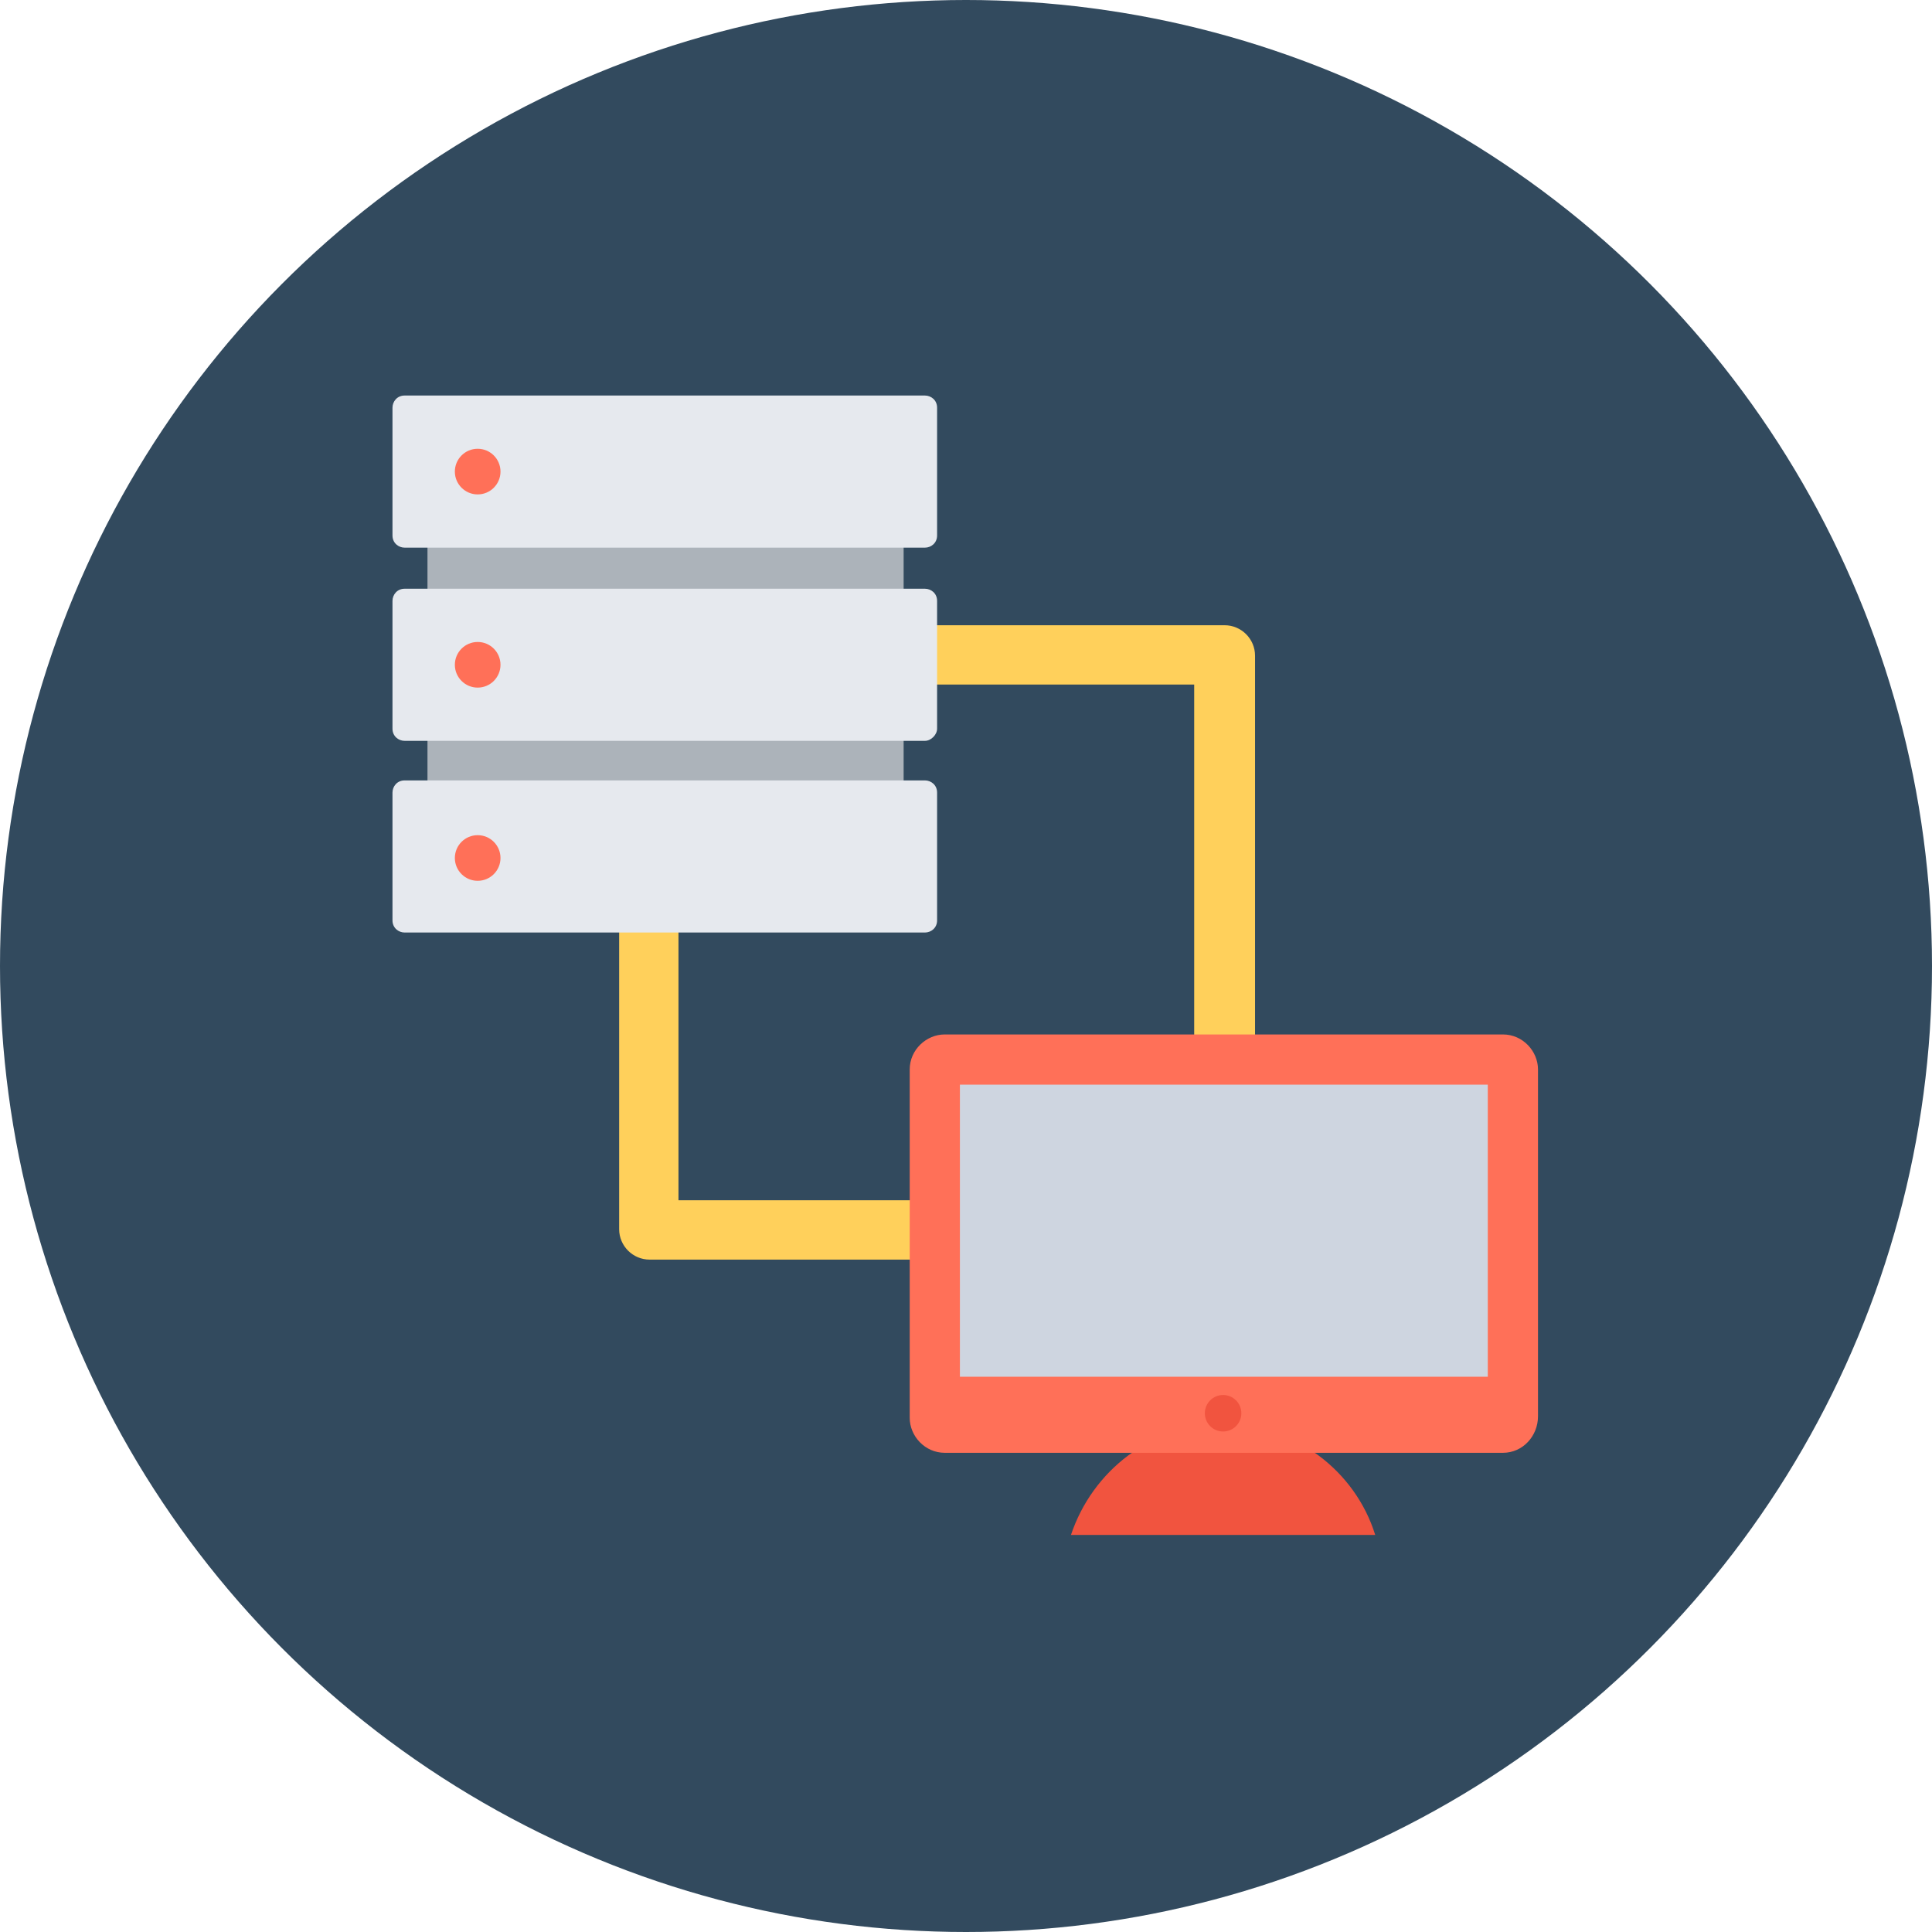 <?xml version="1.0" encoding="iso-8859-1"?>
<!-- Generator: Adobe Illustrator 19.0.0, SVG Export Plug-In . SVG Version: 6.00 Build 0)  -->
<svg xmlns="http://www.w3.org/2000/svg" xmlns:xlink="http://www.w3.org/1999/xlink" version="1.1" id="Layer_1" x="0px" y="0px" viewBox="0 0 508 508" style="enable-background:new 0 0 508 508;" xml:space="preserve">
<circle style="fill:#324A5E;" cx="254" cy="254" r="254"/>
<path style="fill:#F1543F;" d="M361.6,403.6c-5.2-16.8-21.2-29.2-40-29.2s-34.4,12.4-40,29.2H361.6z"/>
<path style="fill:#FFD05B;" d="M321.6,331.2H170.8c-4.4,0-8-3.6-8-8V172.4c0-4.4,3.6-8,8-8H322c4.4,0,8,3.6,8,8v151.2  C329.6,328,326,331.2,321.6,331.2z M178.4,315.6H314V180H178.4V315.6z"/>
<path style="fill:#FF7058;" d="M395.2,382H248.4c-5.2,0-9.2-4.4-9.2-9.2v-91.6c0-5.2,4.4-9.2,9.2-9.2h146.8c5.2,0,9.2,4.4,9.2,9.2  v91.2C404.4,377.6,400.4,382,395.2,382z"/>
<rect x="252.4" y="285.2" style="fill:#CED5E0;" width="138.8" height="76.8"/>
<rect x="112.4" y="128.8" style="fill:#ACB3BA;" width="125.2" height="87.6"/>
<g>
	<path style="fill:#E6E9EE;" d="M243.2,144H106.4c-1.6,0-3.2-1.2-3.2-3.2v-33.6c0-1.6,1.2-3.2,3.2-3.2h136.8c1.6,0,3.2,1.2,3.2,3.2   v33.6C246.4,142.8,244.8,144,243.2,144z"/>
	<path style="fill:#E6E9EE;" d="M243.2,194.8H106.4c-1.6,0-3.2-1.2-3.2-3.2V158c0-1.6,1.2-3.2,3.2-3.2h136.8c1.6,0,3.2,1.2,3.2,3.2   v33.6C246.4,193.2,244.8,194.8,243.2,194.8z"/>
	<path style="fill:#E6E9EE;" d="M243.2,245.2H106.4c-1.6,0-3.2-1.2-3.2-3.2v-33.6c0-1.6,1.2-3.2,3.2-3.2h136.8   c1.6,0,3.2,1.2,3.2,3.2V242C246.4,244,244.8,245.2,243.2,245.2z"/>
</g>
<g>
	<circle style="fill:#FF7058;" cx="125.6" cy="124" r="6"/>
	<circle style="fill:#FF7058;" cx="125.6" cy="174.8" r="6"/>
	<circle style="fill:#FF7058;" cx="125.6" cy="225.6" r="6"/>
</g>
<circle style="fill:#F1543F;" cx="321.6" cy="371.6" r="4.8"/>
<g>
</g>
<g>
</g>
<g>
</g>
<g>
</g>
<g>
</g>
<g>
</g>
<g>
</g>
<g>
</g>
<g>
</g>
<g>
</g>
<g>
</g>
<g>
</g>
<g>
</g>
<g>
</g>
<g>
</g>
</svg>
